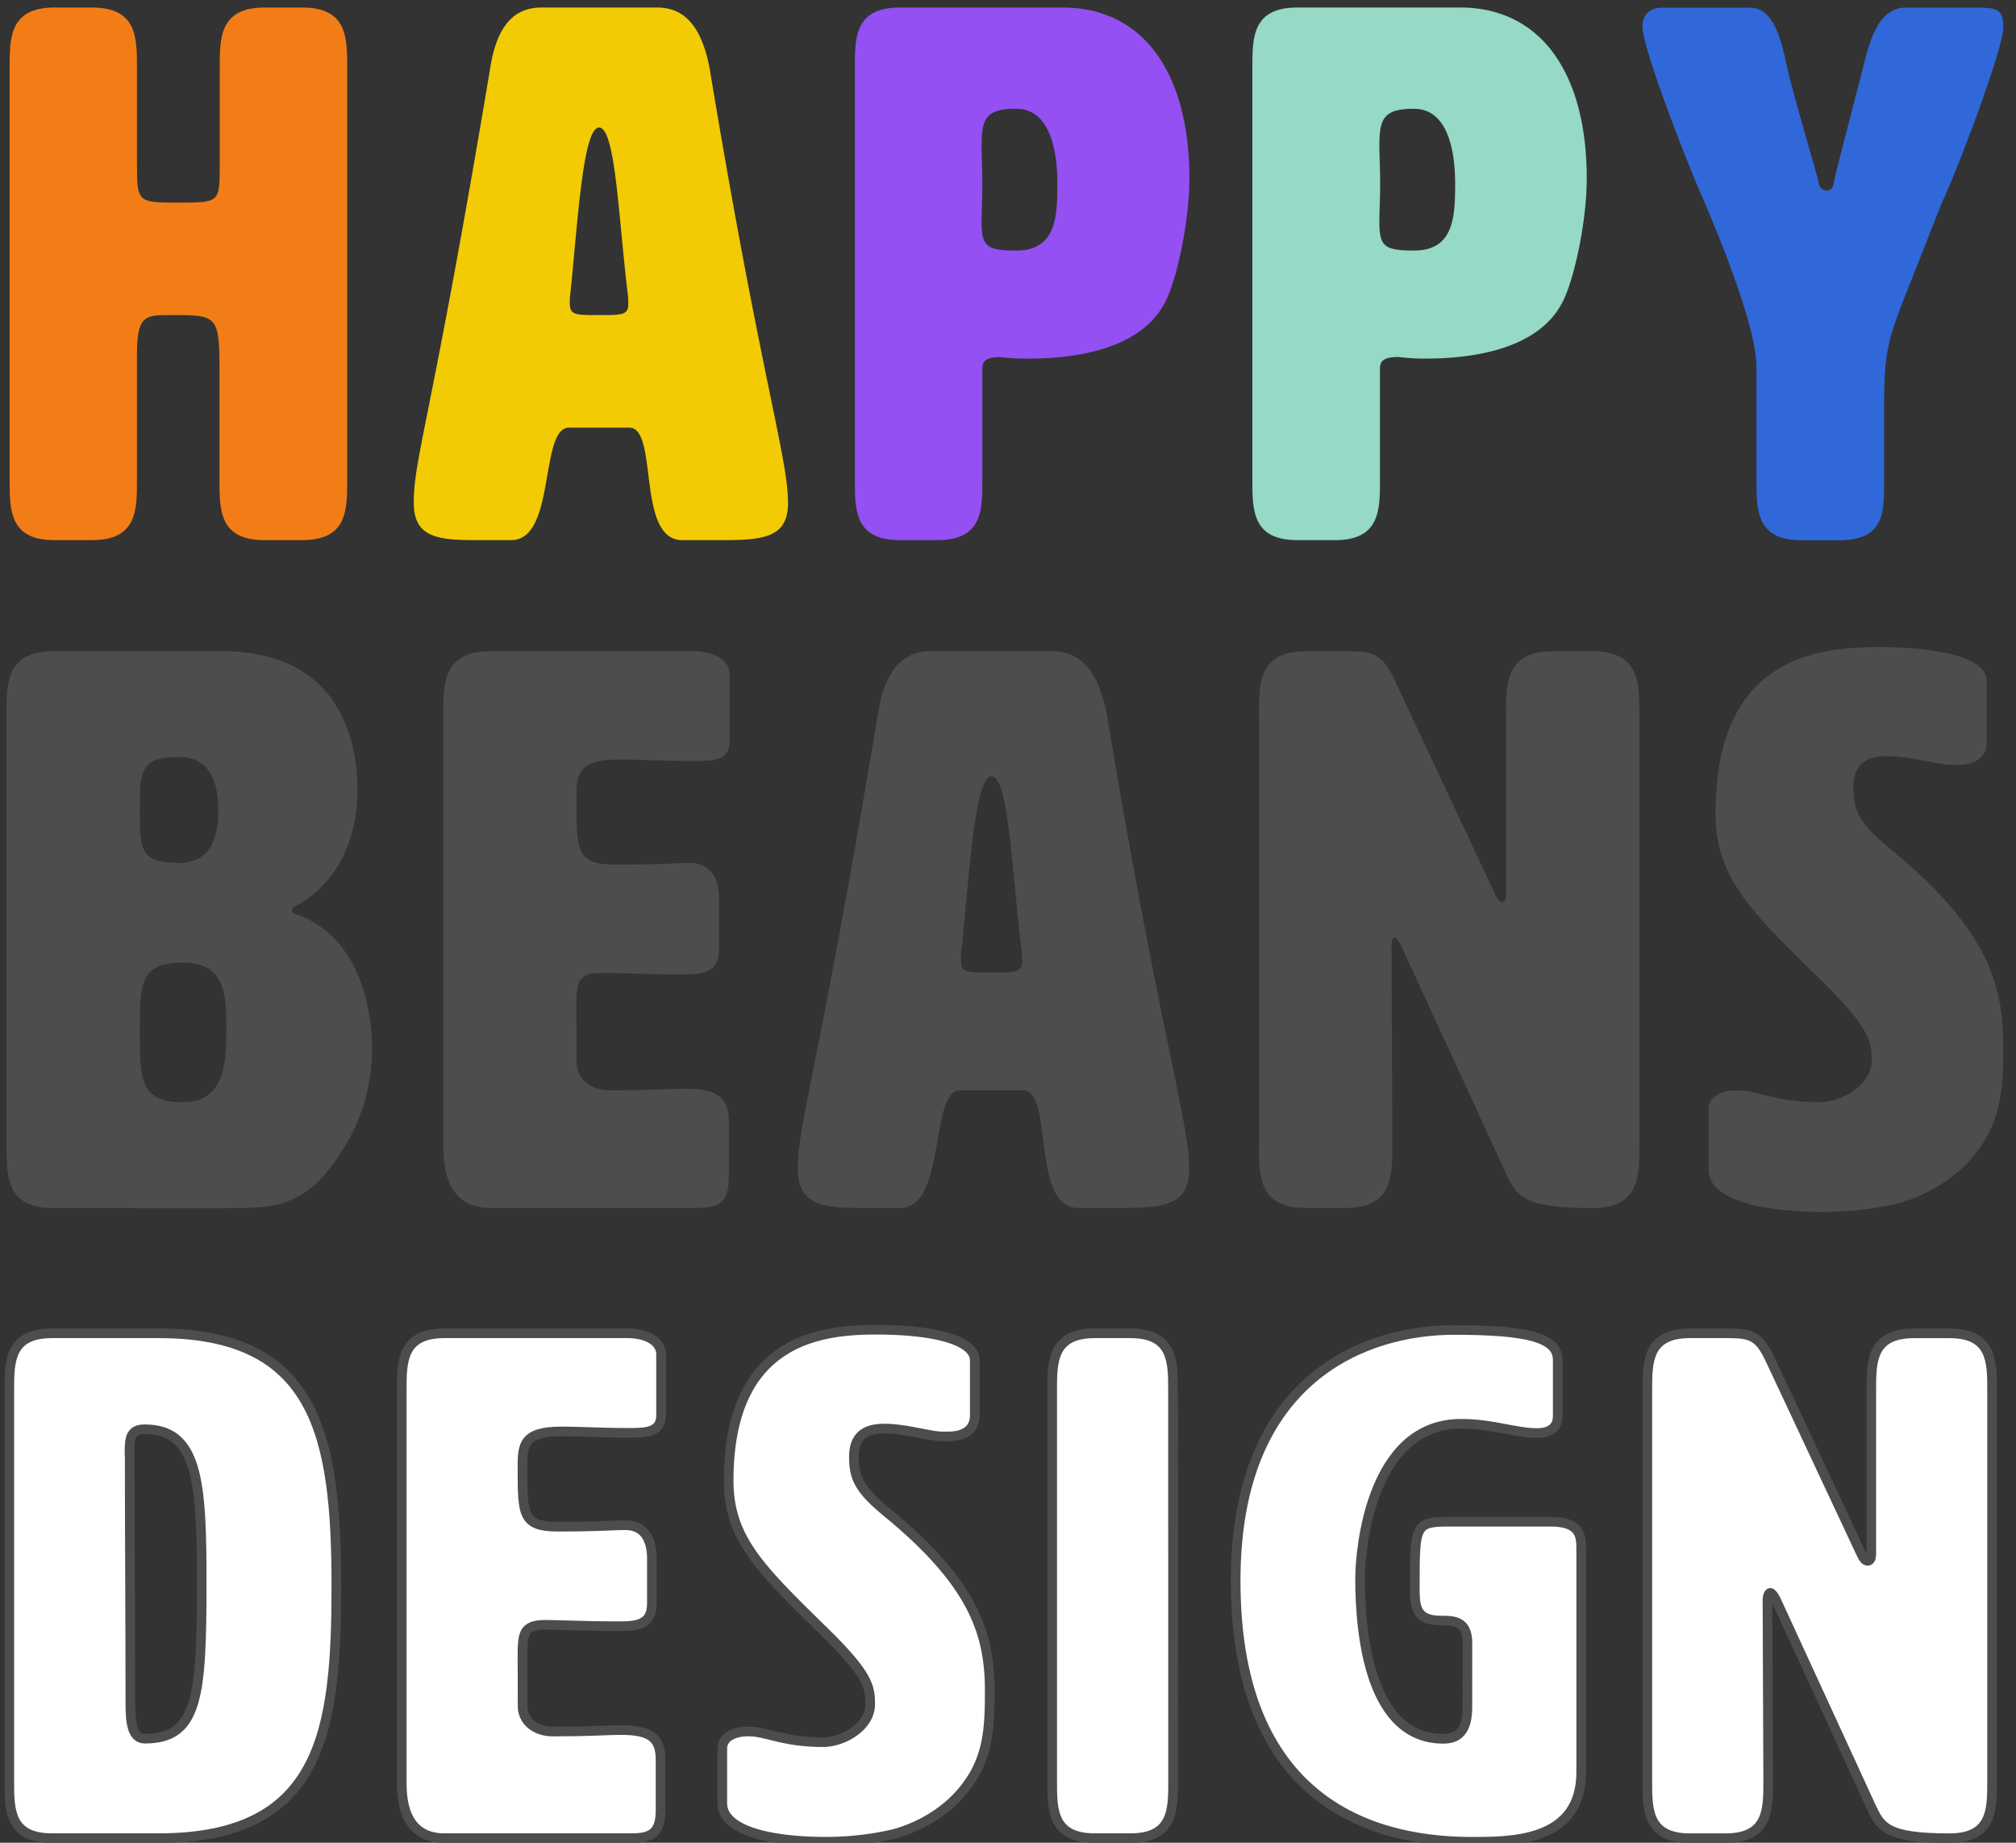 <svg xmlns="http://www.w3.org/2000/svg" viewBox="0 0 418 382"><rect x="0" y="0" width="418" height="382" fill="#333333" stroke="none"/><defs><style>.cls-1{fill:#f27d16;}.cls-2{fill:#f2cb05;}.cls-3{fill:#9450f2;}.cls-4{fill:#96d9c6;}.cls-5{fill:#3068d9;}.cls-6{fill:#4d4d4d;}.cls-7{fill:#fff;stroke:#4d4d4d;stroke-miterlimit:10;stroke-width:2px;}</style></defs><title>large-header</title><g id="Layer_2" data-name="Layer 2"><g id="Group_460" data-name="Group 460"><g id="Group_459" data-name="Group 459"><path id="Path_57" data-name="Path 57" class="cls-1" d="M28.4,33.44C28.4,42,28.4,42,37,42s8.56,0,8.56-8.09V14c0-6.22,0-12.44,9.32-12.44h7.78c9.33,0,9.33,6.22,9.33,12.44V99.53c0,6.22,0,12.44-9.33,12.44H54.83c-9.32,0-9.32-6.22-9.32-12.44V76.2c0-10.26-.63-10.88-8.56-10.88h-1.7c-5,0-6.85,0-6.85,7.93V99.53c0,6.22,0,12.44-9.33,12.44H11.3C2,112,2,105.75,2,99.53V14C2,7.78,2,1.56,11.3,1.56h7.77C28.4,1.56,28.4,7.78,28.4,14Z"/><path id="Path_58" data-name="Path 58" class="cls-2" d="M163.39,104.2c0,7.15-4.82,7.77-13.68,7.77h-8.24c-9.64,0-4.82-23.32-11-23.32H118c-6.22,0-2.65,23.32-12,23.32H98.7c-8.08,0-12.91-.62-12.91-7.77,0-9.33,3.73-17.58,15.87-90.2C102.9,6.22,106,1.56,112.23,1.56h24c6.22,0,9.32,4.66,10.88,12.44C157.64,77.76,163.39,94.86,163.39,104.2ZM118.14,62.83c0,2.49,1.09,2.49,6.07,2.49,4.81,0,6.06,0,6.06-2.33a15.94,15.94,0,0,0-.16-2.49c-1.86-15.24-2.48-34.06-5.9-34.06-3.27,0-4.36,18.66-5.91,34.06a14,14,0,0,0-.16,2.33Z"/><path id="Path_59" data-name="Path 59" class="cls-3" d="M203.68,76.67V99.53c0,6.22,0,12.44-9.33,12.44h-7.77c-9.33,0-9.33-6.22-9.33-12.44V14c0-6.22,0-12.44,9.33-12.44h33.75c16.8,0,26.28,13.68,26.28,35.45,0,8.71-2.49,20.38-4.82,25.2-5,10.57-19.75,12.13-28.46,12.13a40.88,40.88,0,0,1-5.75-.31C203.84,74,203.68,75.27,203.68,76.67Zm-.15-46.5c0,2,.15,4.66.15,7.93,0,3.11-.15,5.91-.15,7.78,0,5.13.93,6.06,7.15,6.06,8.24,0,8.56-6.84,8.56-13.84s-1.56-15.55-8.56-15.55c-6.22,0-7.15,2-7.15,7.62Z"/><path id="Path_60" data-name="Path 60" class="cls-4" d="M286.12,76.67V99.53c0,6.22,0,12.44-9.33,12.44H269c-9.33,0-9.33-6.22-9.33-12.44V14c0-6.22,0-12.44,9.33-12.44h33.75C319.55,1.56,329,15.24,329,37c0,8.71-2.49,20.38-4.82,25.2-5,10.57-19.75,12.13-28.46,12.13A40.88,40.88,0,0,1,290,74C286.27,74,286.12,75.27,286.12,76.67ZM286,30.17c0,2,.16,4.66.16,7.93,0,3.11-.16,5.91-.16,7.78,0,5.13.93,6.06,7.15,6.06,8.25,0,8.56-6.84,8.56-13.84s-1.56-15.55-8.56-15.55c-6.21,0-7.15,2-7.15,7.62Z"/><path id="Path_61" data-name="Path 61" class="cls-5" d="M373.53,112c-9.34,0-9.34-6.22-9.34-12.44V76.05c0-8.4-8.08-27.84-10.88-34.37l-.47-1.09c-3.11-7-12.28-30.64-12.28-35,0-4,3.42-4,4.51-4H362.8c5,0,6.53,6.69,7.77,12.44,1.09,5,6.22,22.39,6.53,23.79a1.83,1.83,0,0,0,1.56,1.71c.78,0,1.4-.47,1.56-1.56.15-1.4,4.82-19,6.06-23.95,1.4-5.75,3.27-12.44,8.86-12.44H409c4.67,0,6.38,0,6.38,4.05,0,4.35-9,28.14-12.13,35-1.4,3.11-4.05,10.26-7.31,18.35-4.82,12.13-5.29,13.68-5.29,27.36v13.85c0,6.06,0,11.81-9.33,11.81Z"/></g><g id="Group_9" data-name="Group 9"><path id="Path_62" data-name="Path 62" class="cls-6" d="M60.55,188.62a.84.84,0,0,0,.65.82c11.71,3.9,15.94,16.74,15.94,28.13a39,39,0,0,1-4.39,17.89c-8,14.63-14.8,15-25.37,15H11.11c-9.75,0-9.75-6.5-9.75-13V148c0-6.5,0-13,9.75-13h35c21,0,28,14,28,28.94,0,9.6-3.9,19.19-12.85,23.91A.83.83,0,0,0,60.55,188.62ZM29,168c0,8.13,0,10.89,8.13,10.89,6.5,0,8.13-5.2,8.13-10.89s-1.62-11.06-8.13-11.06C29,156.91,29,159.84,29,168Zm0,45.85c0,9.76,0,14.64,8.94,14.64,8.14,0,9-7.32,9-14.64s0-14.31-9-14.31S29,204.07,29,213.83Z"/><path id="Path_63" data-name="Path 63" class="cls-6" d="M119.57,220.66c.33,3.58,3.58,5.36,6.83,5.36,9.27,0,12.36-.32,15.78-.32,6.83,0,8.94,2,8.94,6.83v11.38c0,4.88-1.62,6.5-6.51,6.5H101.69c-9.76,0-9.76-9.75-9.76-13V148c0-6.5,0-13,9.76-13h41.95c4.07,0,7.64,1.62,7.64,4.88v13.82c0,3.9-3.25,4.06-7.31,4.06-6.35,0-11.39-.32-15.45-.32-9,0-9,3.25-9,8.46,0,10.56,0,13.33,8.13,13.33,10.09,0,11.71-.33,15.45-.33,5.7,0,6,5.7,6,7.48v10.41c0,4.88-3.41,5.2-7.48,5.2-8.3,0-13.5-.32-16.91-.32-5.21,0-5.21,2.27-5.21,7.64Z"/><path id="Path_64" data-name="Path 64" class="cls-6" d="M246.57,242.29c0,7.48-5,8.13-14.31,8.13h-8.62c-10.08,0-5-24.4-11.54-24.4h-13c-6.5,0-2.76,24.4-12.52,24.4h-7.64c-8.45,0-13.5-.65-13.5-8.13,0-9.76,3.9-18.38,16.59-94.32,1.3-8.13,4.55-13,11.06-13h25c6.5,0,9.76,4.88,11.38,13C240.56,214.64,246.57,232.53,246.57,242.29ZM199.25,199c0,2.6,1.14,2.6,6.34,2.6,5,0,6.34,0,6.34-2.44a16.14,16.14,0,0,0-.16-2.6c-2-15.94-2.6-35.61-6.18-35.61-3.41,0-4.55,19.51-6.18,35.61a14.23,14.23,0,0,0-.16,2.44Z"/><path id="Path_65" data-name="Path 65" class="cls-6" d="M311.46,187c.48,0,.81-.49.81-1.63V148c0-6.5,0-13,9.76-13h8.13c9.75,0,9.75,6.5,9.75,13v89.44c0,6.5,0,13-9.75,13-14.64,0-15.78-2.6-18.06-7.49l-21.63-47c-.48-1-1-1.62-1.3-1.62-.48,0-.65.65-.65,1.62l.17,41.47c0,6.51,0,13-9.76,13H270.8c-9.76,0-9.76-6.5-9.76-13V148c0-6.5,0-13,9.76-13h8.62c5.36,0,7.15.65,9.6,5.69l21,44.72C310.47,186.51,311,187,311.46,187Z"/><path id="Path_66" data-name="Path 66" class="cls-6" d="M389.34,134.14c13.5,0,22.6,2.44,22.6,7v12.53c0,1.79-.65,4.87-6.18,4.87h-1.3c-2.6,0-8.46-1.79-13.18-1.79-3.9,0-7,1.3-7,6.5,0,5,1.46,7.65,7.8,12.85,19.37,15.95,23.27,27.33,23.27,40.5,0,7.48-.17,14.31-4.39,20.66-5.37,8.13-13.82,11.22-17.4,12.2A68.4,68.4,0,0,1,378,251.23c-12,0-23.75-2.27-23.75-8.78V229.93c0-2,1.63-3.9,6-3.9,4.23,0,7.8,2.44,17.08,2.44,4.55,0,10.73-3.58,10.73-8.62,0-3.74-.16-6.51-10.08-16.26-15.13-14.8-22.28-21.63-22.28-35C355.68,136.58,376.33,134.14,389.34,134.14Z"/></g><g id="Group_10" data-name="Group 10"><path id="Path_67" data-name="Path 67" class="cls-7" d="M32.89,276.39c32.43,0,36.85,20.64,36.85,52.33,0,30.22-2.95,52.33-36.85,52.33H10.78c-8.85,0-8.85-5.9-8.85-11.79V288.18c0-5.9,0-11.79,8.85-11.79Zm-6,24.47c0,16.66.14,34.79.14,52.19,0,3.83.3,7.37,3,7.37,11.05,0,11.79-8.85,11.79-32.43,0-20.64-.73-31.7-11.79-31.7C27.29,296.29,26.85,297.76,26.85,300.86Z"/><path id="Path_68" data-name="Path 68" class="cls-7" d="M108.36,354.07c.29,3.25,3.24,4.87,6.19,4.87,8.4,0,11.2-.3,14.3-.3,6.19,0,8.11,1.77,8.11,6.19v10.32c0,4.42-1.48,5.9-5.9,5.9H92.14c-8.84,0-8.84-8.84-8.84-11.79V288.18c0-5.9,0-11.79,8.84-11.79h38c3.69,0,6.93,1.47,6.93,4.42v12.53c0,3.54-2.94,3.69-6.63,3.69-5.75,0-10.32-.3-14-.3-8.11,0-8.11,2.95-8.11,7.66,0,9.58,0,12.09,7.37,12.09,9.14,0,10.62-.3,14-.3,5.16,0,5.46,5.16,5.46,6.78v9.44c0,4.42-3.1,4.71-6.78,4.71-7.52,0-12.24-.29-15.33-.29-4.72,0-4.72,2.06-4.72,6.93Z"/><path id="Path_69" data-name="Path 69" class="cls-7" d="M181.62,275.65c12.23,0,20.49,2.21,20.49,6.34v11.35c0,1.62-.59,4.43-5.6,4.43h-1.18c-2.36,0-7.66-1.63-11.94-1.63-3.54,0-6.34,1.18-6.34,5.9,0,4.57,1.33,6.93,7.08,11.65,17.54,14.45,21.08,24.76,21.08,36.7,0,6.78-.15,13-4,18.72-4.87,7.37-12.53,10.17-15.78,11.06a62.36,62.36,0,0,1-14.15,1.62c-10.9,0-21.52-2.07-21.52-8V362.48c0-1.77,1.48-3.54,5.46-3.54,3.83,0,7.07,2.21,15.47,2.21,4.13,0,9.73-3.24,9.73-7.81,0-3.39-.14-5.9-9.14-14.74-13.7-13.42-20.2-19.6-20.2-31.7C151.11,277.86,169.83,275.65,181.62,275.65Z"/><path id="Path_70" data-name="Path 70" class="cls-7" d="M243.23,369.26c0,5.9,0,11.79-8.84,11.79H227c-8.84,0-8.84-5.9-8.84-11.79V288.18c0-5.9,0-11.79,8.84-11.79h7.37c8.84,0,8.84,5.9,8.84,11.79Z"/><path id="Path_71" data-name="Path 71" class="cls-7" d="M304.26,340.66c0-4.57-2.65-4.72-5.45-4.72-4.87,0-5.46-2.36-5.46-6.34v-1.47c0-11.94.15-12.68,7.08-12.68h21.08c6.34,0,6.34,3.1,6.34,5.9v46c0,14.45-14.3,14.45-22.7,14.45-23.44,0-48.95-10.61-48.95-54.1,0-42.31,27.13-52,45.26-52,15.33,0,21.52,1.62,21.52,6.19v11.64c0,2.65-1.92,3.54-4.27,3.54-4.57,0-9.14-1.92-15.78-1.92-18.72,0-20.93,26.09-20.93,32.14,0,12.08,2.21,33.16,17.25,33.16,2.95,0,5-1.47,5-6.63Z"/><path id="Path_72" data-name="Path 72" class="cls-7" d="M387.25,323.56c.44,0,.74-.44.74-1.47v-33.9c0-5.9,0-11.79,8.84-11.79h7.37c8.84,0,8.84,5.9,8.84,11.79v81.07c0,5.9,0,11.8-8.84,11.8-13.27,0-14.3-2.36-16.36-6.79l-19.6-42.6c-.44-.88-.89-1.47-1.18-1.47s-.59.59-.59,1.47l.15,37.59c0,5.9,0,11.8-8.85,11.8H350.4c-8.84,0-8.84-5.9-8.84-11.8V288.18c0-5.9,0-11.79,8.84-11.79h7.81c4.87,0,6.49.59,8.7,5.16l19,40.54C386.36,323.12,386.81,323.56,387.25,323.56Z"/></g></g></g></svg>